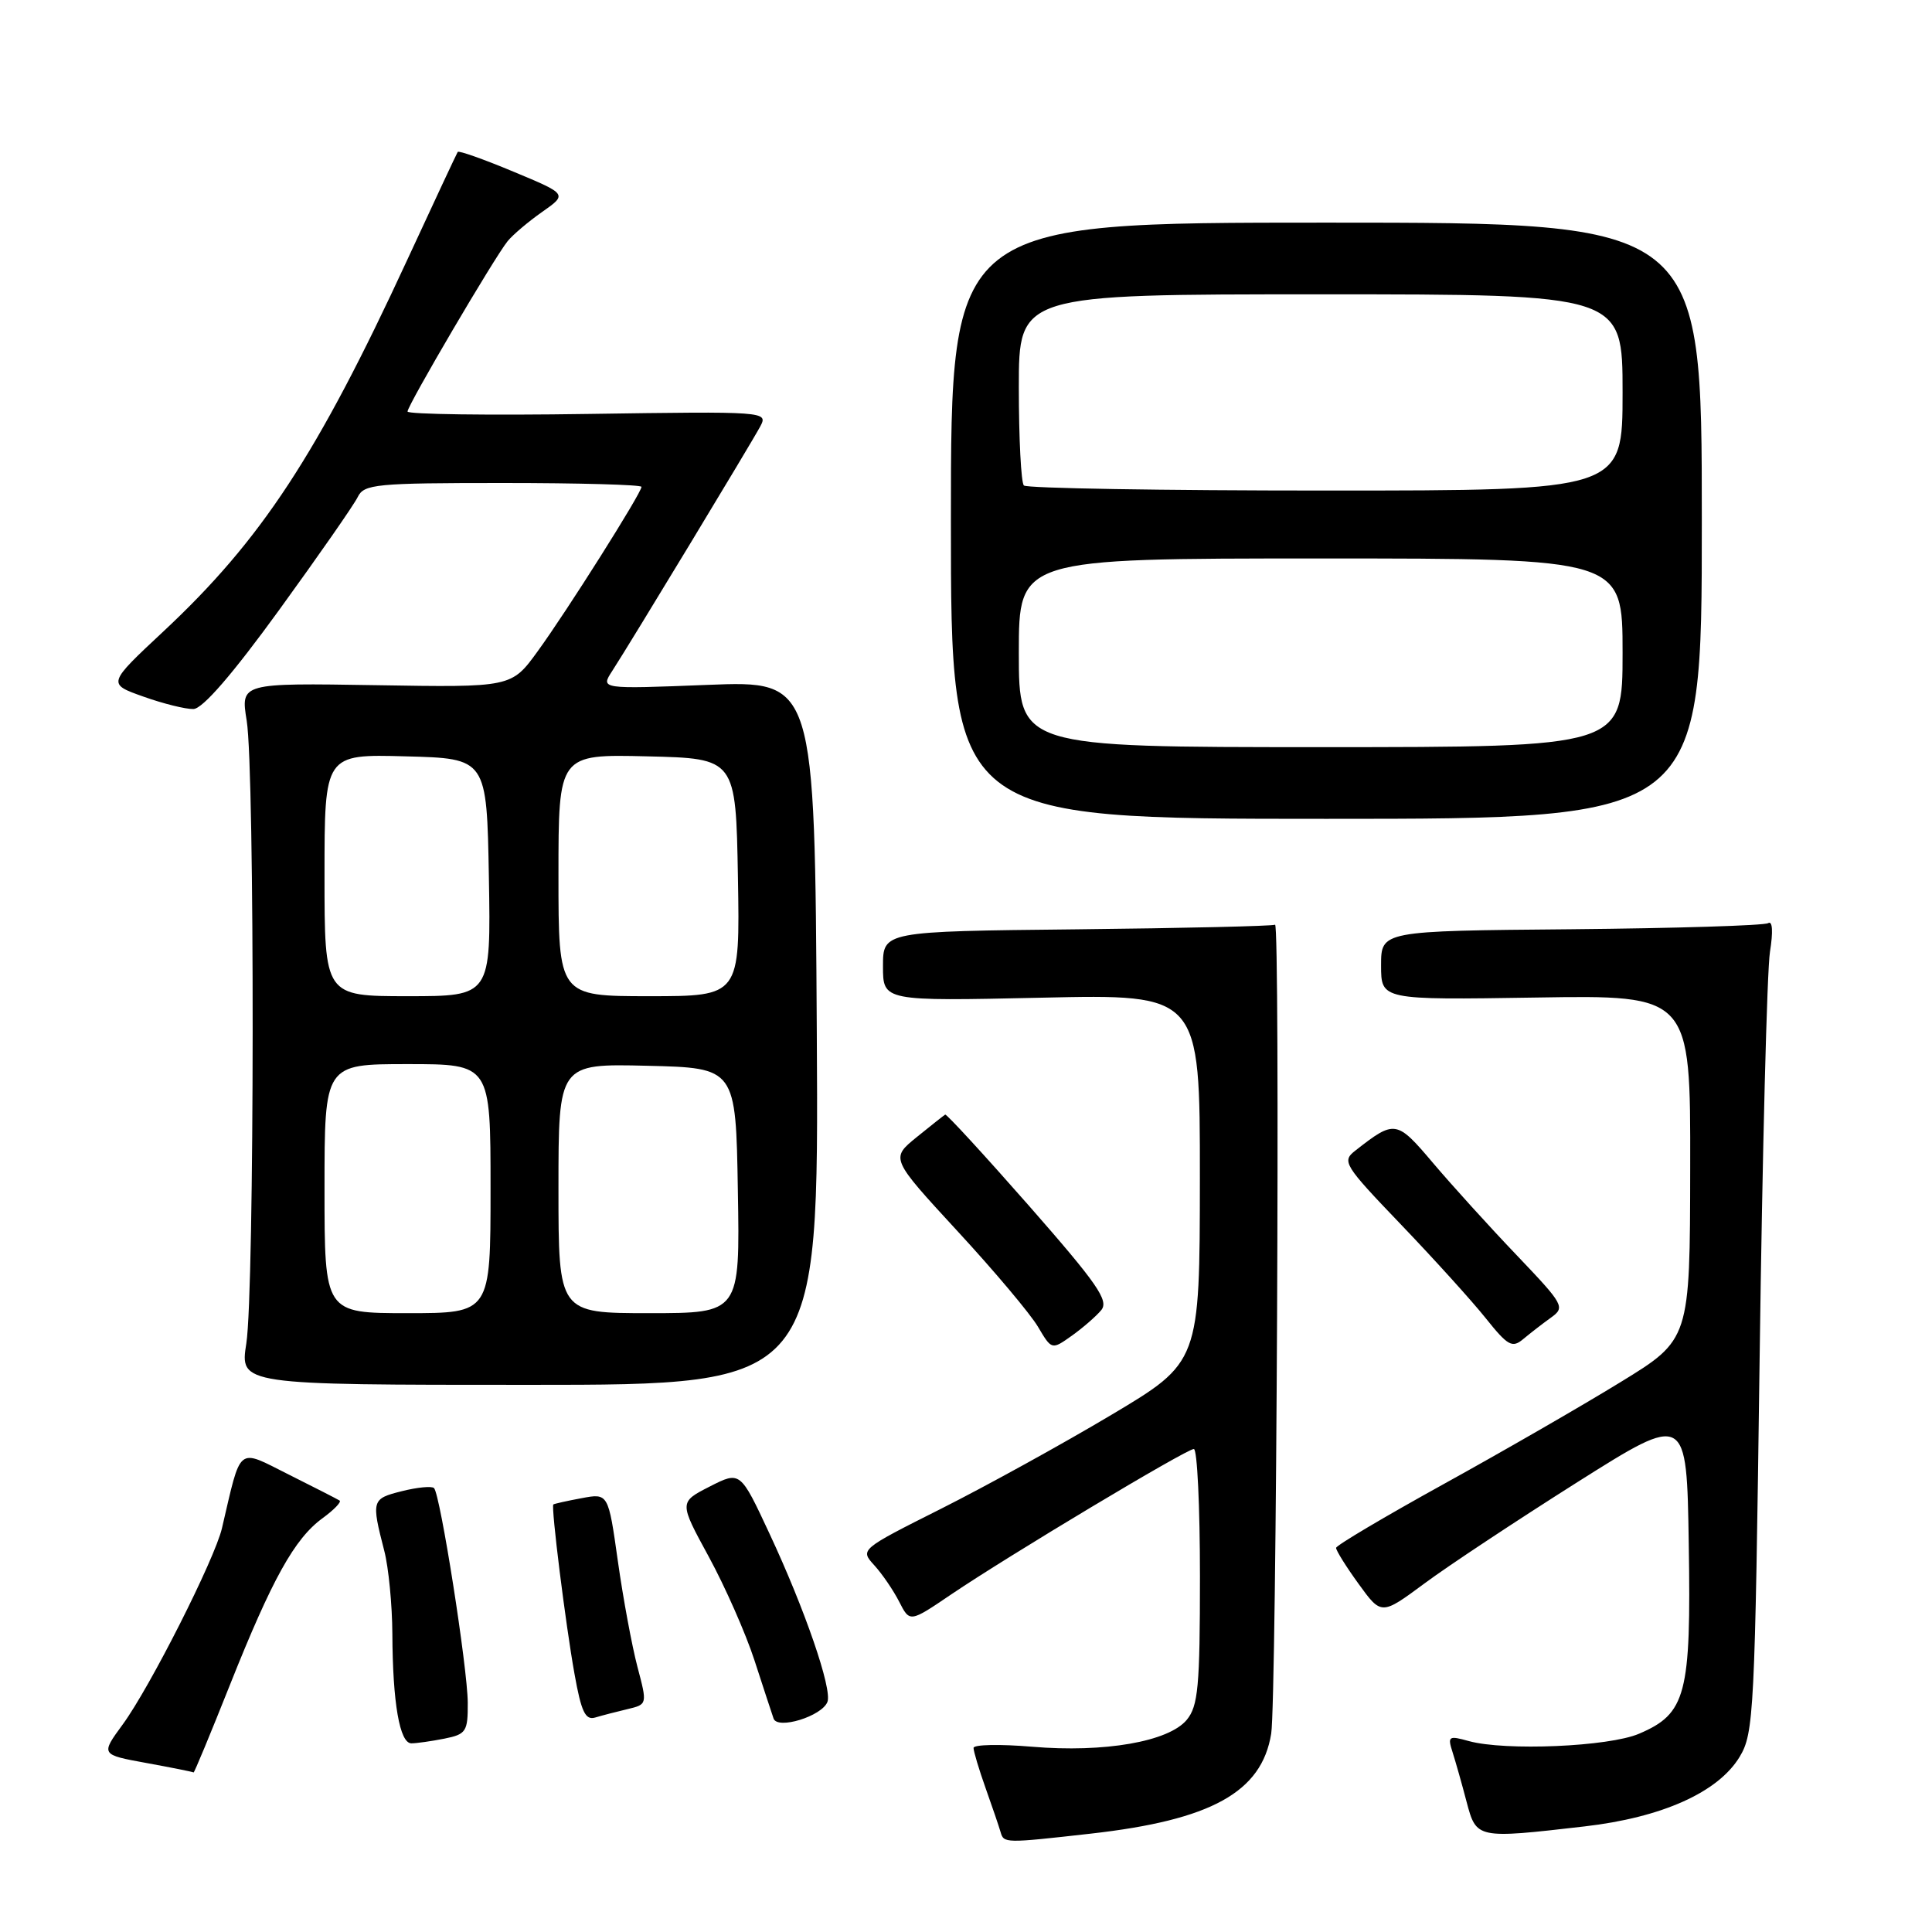 <?xml version="1.0" encoding="UTF-8" standalone="no"?>
<!DOCTYPE svg PUBLIC "-//W3C//DTD SVG 1.1//EN" "http://www.w3.org/Graphics/SVG/1.1/DTD/svg11.dtd" >
<svg xmlns="http://www.w3.org/2000/svg" xmlns:xlink="http://www.w3.org/1999/xlink" version="1.1" viewBox="0 0 256 256">
 <g >
 <path fill="currentColor"
d=" M 144.50 242.97 C 160.51 241.17 167.19 237.47 168.44 229.72 C 169.15 225.35 169.64 122.10 168.95 122.53 C 168.65 122.71 156.84 122.99 142.70 123.14 C 117.00 123.41 117.00 123.41 117.00 128.04 C 117.00 132.66 117.00 132.66 138.00 132.20 C 159.00 131.73 159.00 131.73 158.99 156.12 C 158.97 180.50 158.97 180.50 147.24 187.49 C 140.78 191.34 130.65 196.92 124.73 199.90 C 113.95 205.32 113.95 205.32 115.85 207.41 C 116.90 208.56 118.38 210.73 119.15 212.24 C 120.55 214.99 120.55 214.99 126.02 211.28 C 133.63 206.13 157.21 192.00 158.19 192.00 C 158.64 192.00 159.00 199.60 159.00 208.89 C 159.00 223.50 158.76 226.06 157.25 227.89 C 154.85 230.78 146.33 232.26 136.75 231.45 C 132.49 231.09 129.00 231.16 129.00 231.61 C 129.00 232.06 129.72 234.47 130.61 236.97 C 131.50 239.46 132.38 242.06 132.58 242.75 C 133.01 244.25 133.12 244.25 144.50 242.97 Z  M 209.95 242.01 C 220.22 240.83 227.67 237.49 230.51 232.79 C 232.40 229.66 232.53 227.03 233.16 180.00 C 233.52 152.77 234.14 128.53 234.53 126.12 C 234.96 123.44 234.87 121.96 234.29 122.32 C 233.77 122.64 222.02 123.00 208.17 123.13 C 183.00 123.35 183.00 123.35 183.00 127.92 C 183.00 132.50 183.00 132.50 203.50 132.18 C 224.00 131.85 224.00 131.85 223.96 154.68 C 223.93 177.50 223.93 177.50 214.71 183.15 C 209.65 186.26 199.10 192.34 191.29 196.65 C 183.47 200.97 177.06 204.77 177.04 205.10 C 177.02 205.43 178.36 207.58 180.02 209.87 C 183.04 214.04 183.04 214.04 188.77 209.80 C 191.92 207.46 201.03 201.44 209.00 196.40 C 223.50 187.25 223.50 187.25 223.77 204.63 C 224.09 224.54 223.42 227.07 217.18 229.73 C 213.17 231.45 199.44 232.03 194.62 230.70 C 191.94 229.95 191.79 230.06 192.48 232.20 C 192.88 233.46 193.72 236.41 194.33 238.75 C 195.63 243.65 195.66 243.66 209.95 242.01 Z  M 30.47 223.25 C 36.06 209.22 39.03 203.87 42.74 201.17 C 44.25 200.07 45.27 199.01 45.00 198.83 C 44.72 198.65 41.69 197.10 38.25 195.38 C 31.34 191.92 32.01 191.39 29.41 202.50 C 28.45 206.60 19.86 223.59 16.26 228.50 C 13.33 232.50 13.33 232.50 19.42 233.61 C 22.76 234.22 25.57 234.78 25.65 234.86 C 25.73 234.94 27.90 229.71 30.47 223.25 Z  M 58.88 230.38 C 61.77 229.80 62.00 229.45 61.98 225.62 C 61.96 221.05 58.34 198.00 57.51 197.18 C 57.22 196.89 55.30 197.07 53.24 197.59 C 49.25 198.59 49.19 198.78 50.92 205.50 C 51.49 207.70 51.97 212.65 51.99 216.50 C 52.03 225.65 52.96 231.00 54.51 231.00 C 55.19 231.00 57.16 230.72 58.88 230.38 Z  M 109.64 225.51 C 110.29 223.81 106.65 213.24 101.96 203.21 C 98.09 194.91 98.09 194.91 94.03 196.98 C 89.98 199.05 89.98 199.05 93.92 206.28 C 96.08 210.25 98.81 216.43 99.97 220.00 C 101.13 223.57 102.27 227.05 102.50 227.71 C 103.01 229.23 108.91 227.41 109.64 225.51 Z  M 83.14 226.47 C 85.78 225.84 85.78 225.84 84.46 220.85 C 83.74 218.11 82.57 211.82 81.87 206.86 C 80.60 197.85 80.60 197.85 77.05 198.52 C 75.10 198.88 73.42 199.26 73.32 199.35 C 73.00 199.66 74.94 215.22 76.12 221.78 C 77.02 226.83 77.56 227.97 78.87 227.58 C 79.77 227.31 81.69 226.81 83.14 226.47 Z  M 108.23 136.84 C 107.96 90.19 107.96 90.19 93.76 90.75 C 79.56 91.31 79.56 91.31 81.12 88.91 C 83.60 85.08 99.56 58.71 100.74 56.50 C 101.79 54.52 101.54 54.50 77.90 54.85 C 64.76 55.05 54.00 54.90 54.00 54.53 C 54.00 53.71 65.49 34.15 67.26 31.96 C 67.94 31.12 70.00 29.37 71.84 28.08 C 75.19 25.73 75.19 25.73 68.04 22.75 C 64.12 21.11 60.79 19.93 60.65 20.13 C 60.52 20.33 57.50 26.78 53.95 34.46 C 42.02 60.28 34.63 71.54 21.67 83.65 C 14.22 90.61 14.22 90.61 18.99 92.30 C 21.62 93.24 24.61 93.98 25.63 93.95 C 26.85 93.92 30.82 89.33 37.00 80.81 C 42.23 73.60 46.91 66.88 47.40 65.86 C 48.23 64.15 49.77 64.00 66.65 64.00 C 76.74 64.00 85.00 64.23 85.00 64.51 C 85.00 65.32 75.11 80.99 71.25 86.29 C 67.77 91.09 67.77 91.09 49.82 90.79 C 31.88 90.50 31.88 90.50 32.69 95.50 C 33.77 102.17 33.73 171.02 32.64 178.00 C 31.78 183.50 31.78 183.50 70.14 183.50 C 108.50 183.50 108.50 183.50 108.23 136.84 Z  M 145.92 173.60 C 146.96 172.34 145.41 170.11 136.37 159.80 C 130.43 153.04 125.42 147.59 125.24 147.69 C 125.06 147.80 123.35 149.15 121.45 150.69 C 118.00 153.50 118.00 153.50 126.86 163.12 C 131.74 168.40 136.55 174.12 137.54 175.81 C 139.36 178.88 139.36 178.88 142.02 176.99 C 143.48 175.95 145.24 174.42 145.92 173.60 Z  M 205.50 174.60 C 207.42 173.22 207.25 172.91 200.98 166.33 C 197.39 162.58 192.41 157.08 189.90 154.12 C 185.05 148.39 184.83 148.36 179.59 152.46 C 177.77 153.88 178.06 154.35 185.61 162.23 C 189.97 166.78 195.03 172.37 196.86 174.66 C 199.80 178.34 200.38 178.66 201.84 177.43 C 202.76 176.66 204.40 175.39 205.50 174.60 Z  M 225.50 69.00 C 225.50 29.50 225.50 29.50 175.75 29.50 C 126.00 29.50 126.00 29.50 126.00 69.00 C 126.00 108.50 126.00 108.50 175.75 108.50 C 225.50 108.50 225.50 108.50 225.50 69.00 Z  M 43.00 157.50 C 43.00 141.00 43.00 141.00 54.00 141.00 C 65.00 141.00 65.00 141.00 65.00 157.50 C 65.00 174.00 65.00 174.00 54.00 174.00 C 43.00 174.00 43.00 174.00 43.00 157.50 Z  M 74.00 157.47 C 74.00 140.94 74.00 140.94 85.75 141.22 C 97.50 141.50 97.50 141.50 97.77 157.75 C 98.05 174.00 98.05 174.00 86.02 174.00 C 74.00 174.00 74.00 174.00 74.00 157.47 Z  M 43.00 115.97 C 43.00 99.93 43.00 99.93 53.75 100.22 C 64.50 100.50 64.50 100.50 64.78 116.25 C 65.05 132.00 65.05 132.00 54.03 132.00 C 43.00 132.00 43.00 132.00 43.00 115.97 Z  M 74.00 115.97 C 74.00 99.94 74.00 99.94 85.75 100.22 C 97.50 100.50 97.50 100.50 97.78 116.25 C 98.05 132.00 98.05 132.00 86.03 132.00 C 74.00 132.00 74.00 132.00 74.00 115.97 Z  M 135.00 86.50 C 135.00 74.00 135.00 74.00 175.00 74.00 C 215.00 74.00 215.00 74.00 215.00 86.50 C 215.00 99.00 215.00 99.00 175.00 99.00 C 135.00 99.00 135.00 99.00 135.00 86.50 Z  M 135.67 64.33 C 135.30 63.97 135.00 58.12 135.00 51.33 C 135.00 39.00 135.00 39.00 175.00 39.00 C 215.00 39.00 215.00 39.00 215.00 52.00 C 215.00 65.00 215.00 65.00 175.67 65.00 C 154.03 65.00 136.03 64.70 135.67 64.33 Z "/>
</g>
</svg>